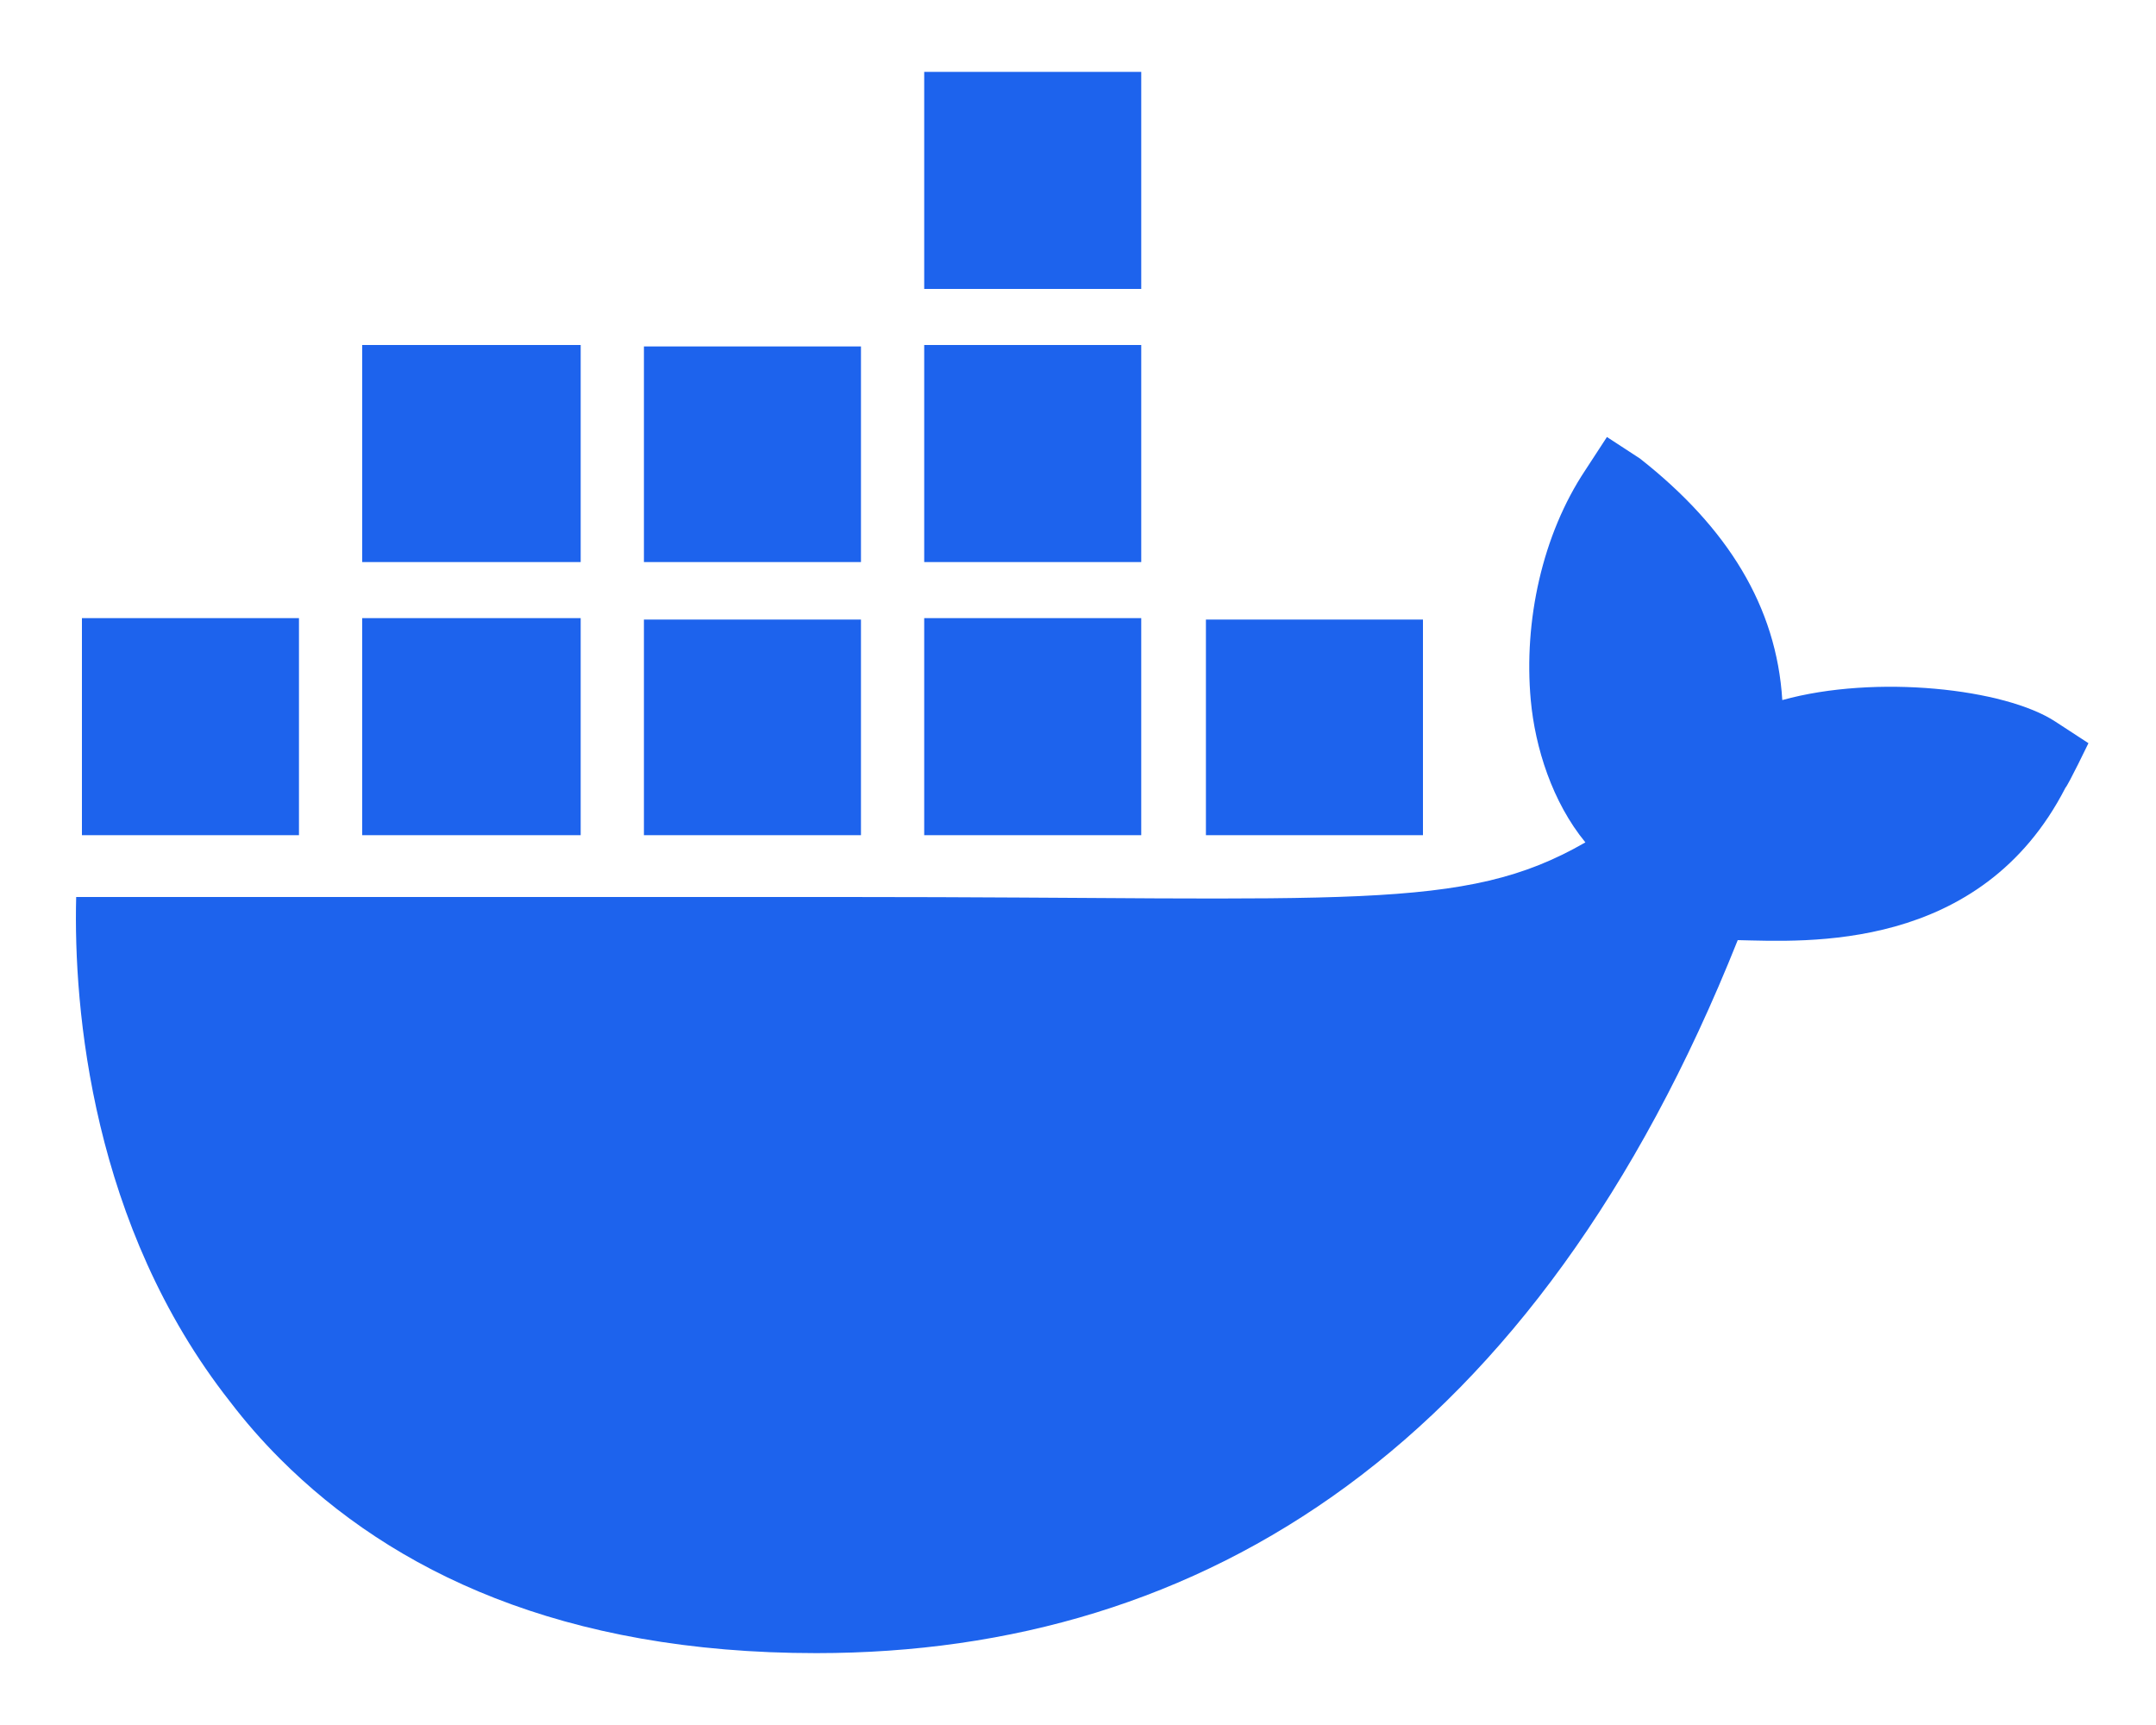 <svg version="1.2" xmlns="http://www.w3.org/2000/svg" viewBox="0 0 150 120" width="150" height="120">
	<rect x="0" y="0" width="150" height="120" fill="#333333" stroke="none"/>
	<title>docker-svg</title>
	<style>
		.s0 { fill: #ffffff } 
		.s1 { fill: none;stroke: #e1e2e6 } 
		.s2 { fill: #1d63ed } 
	</style>
	<path class="s0" d="m-230-159.5h610.5c13 0 23.5 10.5 23.5 23.5v392c0 13-10.5 23.5-23.5 23.5h-610.5c-13 0-23.5-10.5-23.5-23.5v-392c0-13 10.5-23.5 23.5-23.5z"/>
	<path class="s1" d="m-231-159.5h610.5c13 0 23.5 10.5 23.5 23.5v392c0 13-10.5 23.5-23.5 23.5h-610.5c-13 0-23.5-10.5-23.5-23.5v-392c0-13 10.5-23.5 23.5-23.5z"/>
	<path fill-rule="evenodd" class="s2" d="m143 50.2l2.3 1.5c0 0-1.4 2.9-1.6 3.1-5.9 11.5-18.1 10.7-22.8 10.6-14 35.1-37.1 49.6-64.1 49.6-17.7 0-29.5-5.7-37.3-13.5q-1.9-1.9-3.5-4c-9.6-12.2-10.9-27.3-10.7-35.1h53.7c34.9 0 42.8 1.1 51.3-3.8-2.3-2.8-3.5-6.6-3.8-9.9-0.5-5.5 0.8-11.5 3.8-16l1.5-2.3 2.3 1.5c6.1 4.8 9.5 10.3 9.9 16.8 6.5-1.8 15.5-0.8 19 1.5zm-102.6 7.9h-15.2v-15.1h15.2zm19.5 0h-15.1v-15h15.1zm19.5 0h-15.1v-15.1h15.1zm19.6 0h-15.1v-15h15.1zm-78.2 0h-15.1v-15.1h15.1zm19.6-19h-15.2v-15.1h15.2zm19.5 0h-15.1v-15h15.1zm19.5 0h-15.1v-15.1h15.1zm0-19h-15.1v-15.1h15.1z"/>
</svg>